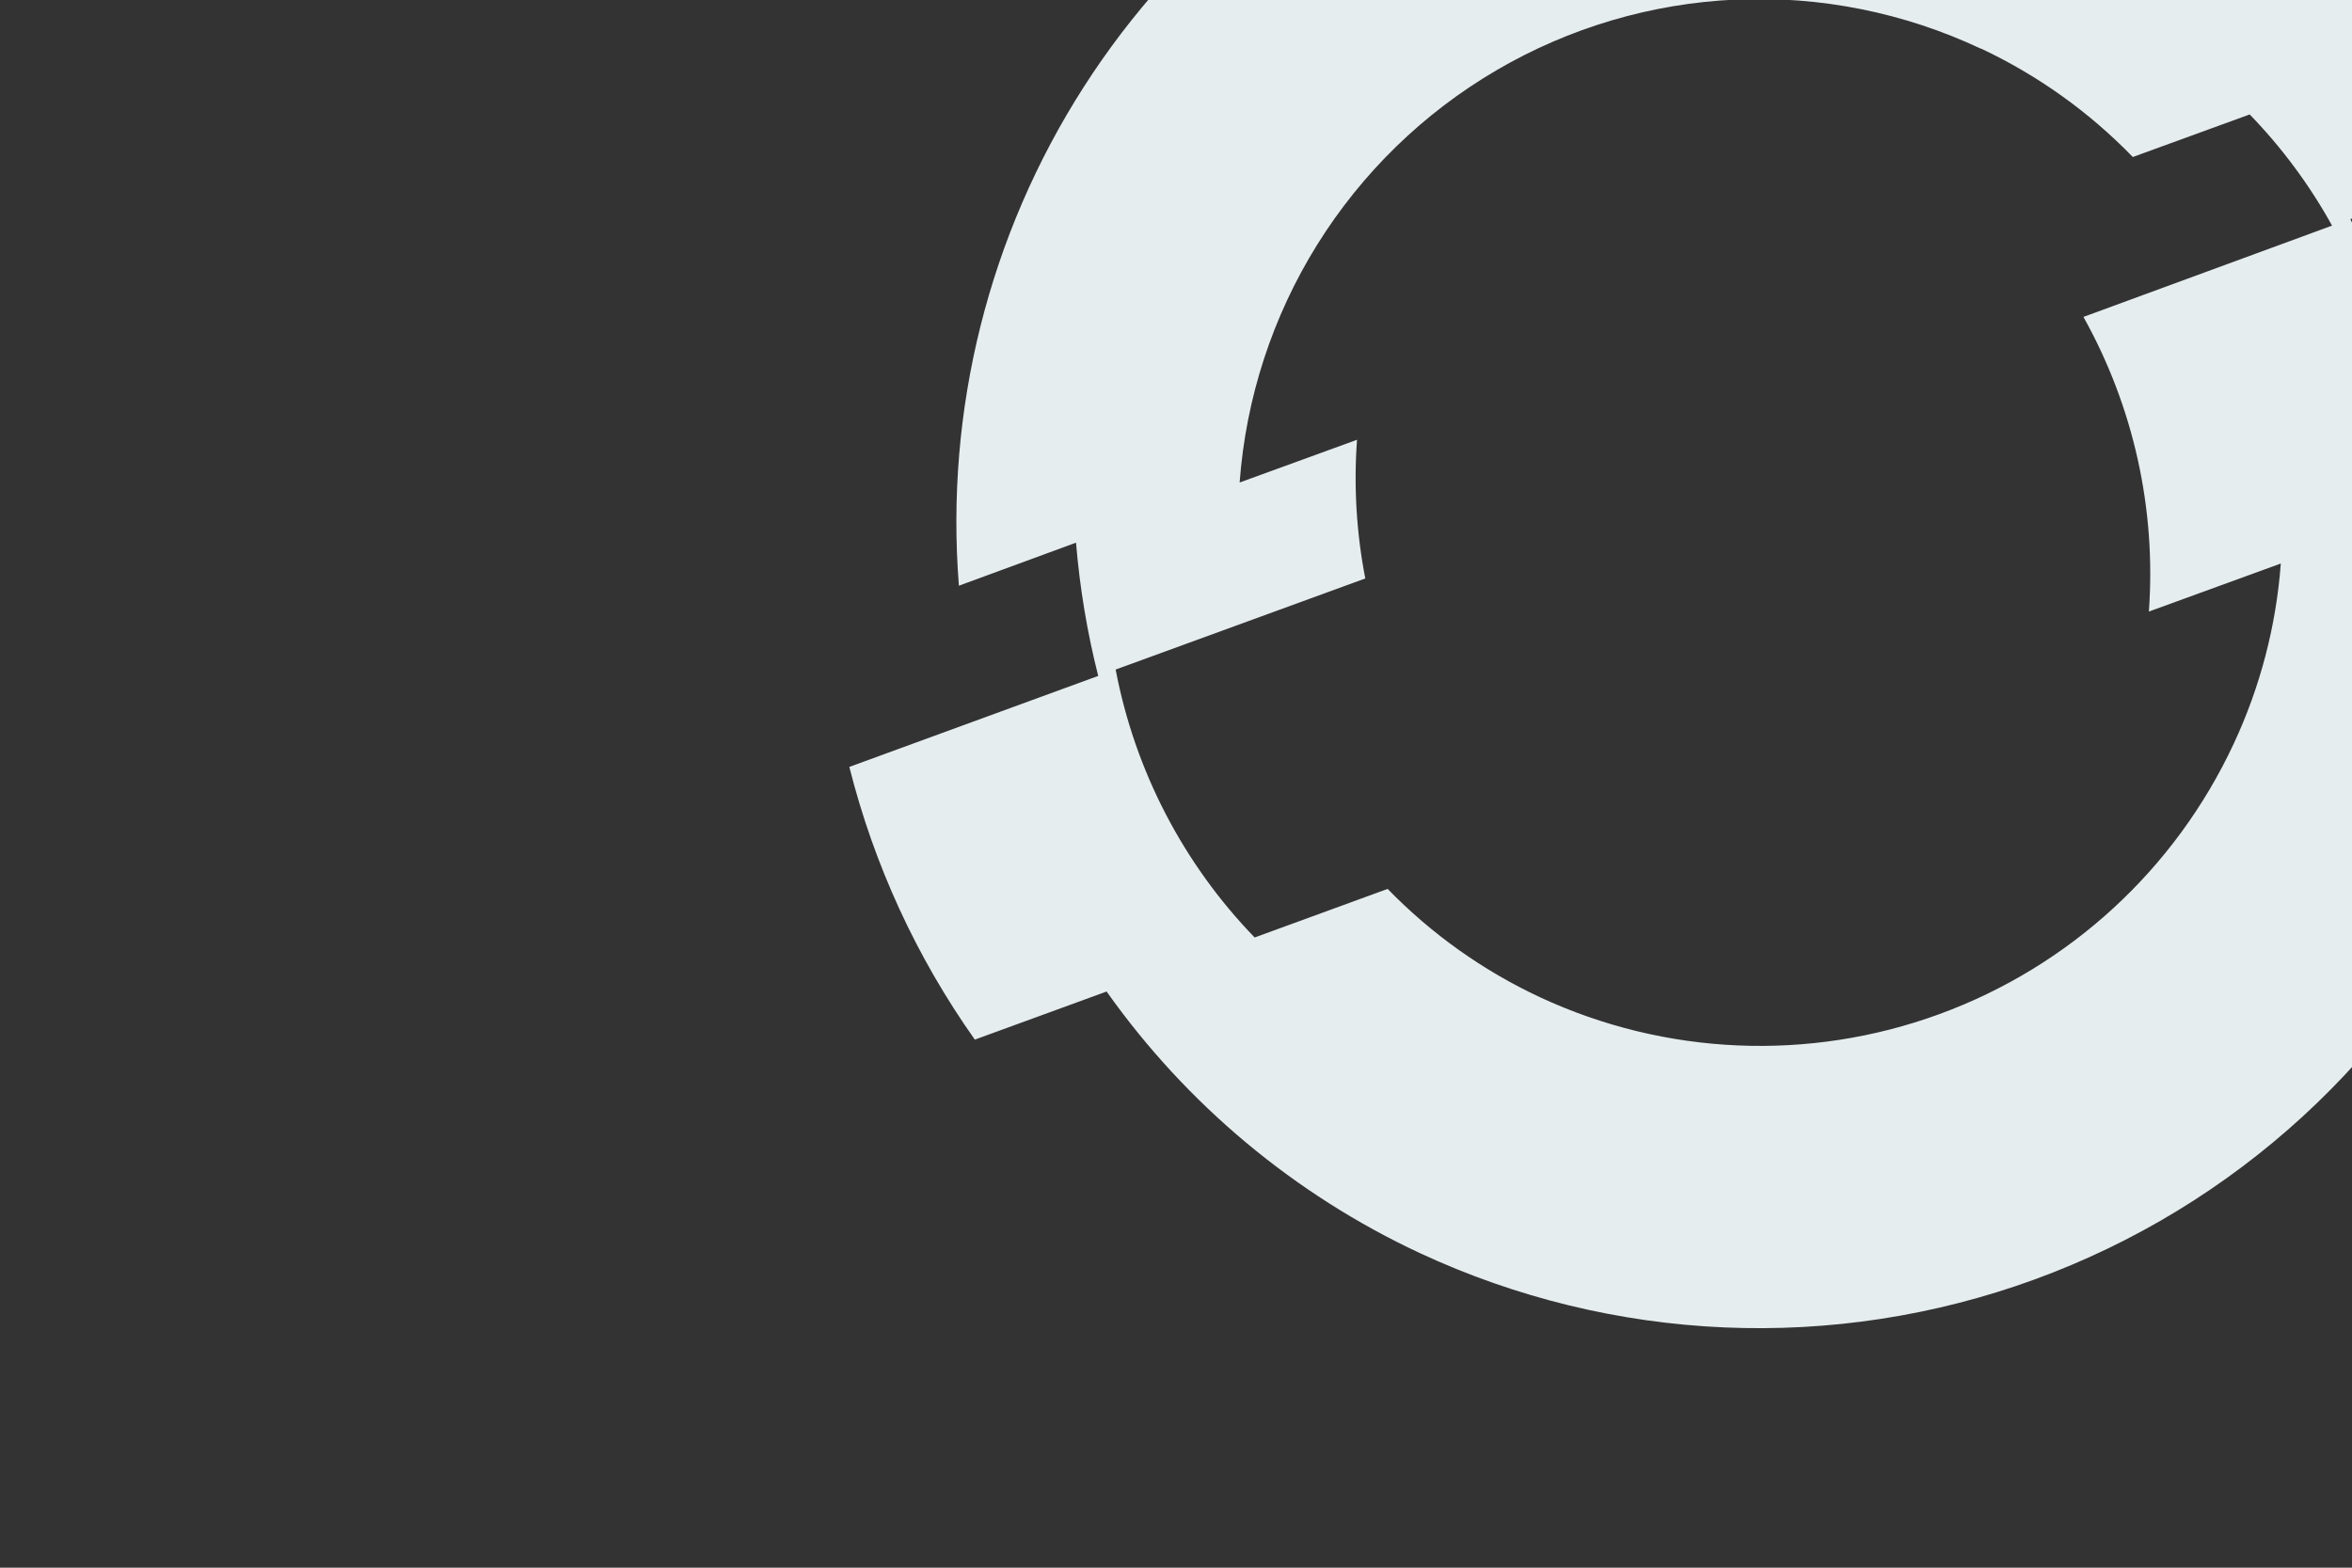 <svg width="108" height="72" viewBox="0 0 108 72" fill="none" xmlns="http://www.w3.org/2000/svg">
<rect x="0" y="0" width="108" height="72" fill="#333333" stroke="none"/>
<g clip-path="url(#clip0_9314_2578)">
<path d="M111.553 23.376C111.178 18.751 109.947 14.237 107.925 10.064L119.366 5.901C118.463 4.028 117.405 2.235 116.202 0.54L110.838 2.499C106.152 -4.083 99.442 -8.945 91.737 -11.34C84.031 -13.736 75.754 -13.534 68.173 -10.765C60.593 -7.996 54.127 -2.813 49.767 3.99C45.406 10.792 43.392 18.84 44.031 26.9L49.409 24.923C49.58 26.987 49.92 29.034 50.428 31.043L39 35.222C40.131 39.719 42.085 43.966 44.763 47.747L50.813 45.538L50.822 45.55C54.493 50.73 59.445 54.865 65.192 57.549C74.069 61.683 84.219 62.121 93.418 58.765C102.616 55.41 110.11 48.536 114.257 39.65C116.949 33.885 118.095 27.516 117.581 21.172L111.553 23.376ZM102.568 34.159C99.878 39.931 95.013 44.399 89.04 46.581C83.067 48.763 76.474 48.482 70.708 45.798C68.097 44.579 65.728 42.893 63.718 40.825L57.611 43.056C54.331 39.667 52.112 35.39 51.229 30.753L51.231 30.75L62.692 26.567C62.284 24.47 62.157 22.328 62.312 20.198L56.922 22.16C57.208 18.284 58.43 14.536 60.483 11.238C62.536 7.941 65.358 5.193 68.706 3.232C72.054 1.271 75.828 0.155 79.703 -0.019C83.577 -0.194 87.436 0.578 90.946 2.231H90.966C93.57 3.456 95.931 5.143 97.935 7.211L103.302 5.256C104.783 6.783 106.055 8.5 107.084 10.362L95.668 14.555C97.969 18.674 99.014 23.378 98.673 28.087L104.731 25.881C104.518 28.749 103.785 31.554 102.568 34.159Z" fill="#E6EDEF"/>
</g>
<defs>
<clipPath id="clip0_9314_2578">
<rect width="108" height="72" fill="white"/>
</clipPath>
</defs>
</svg>
